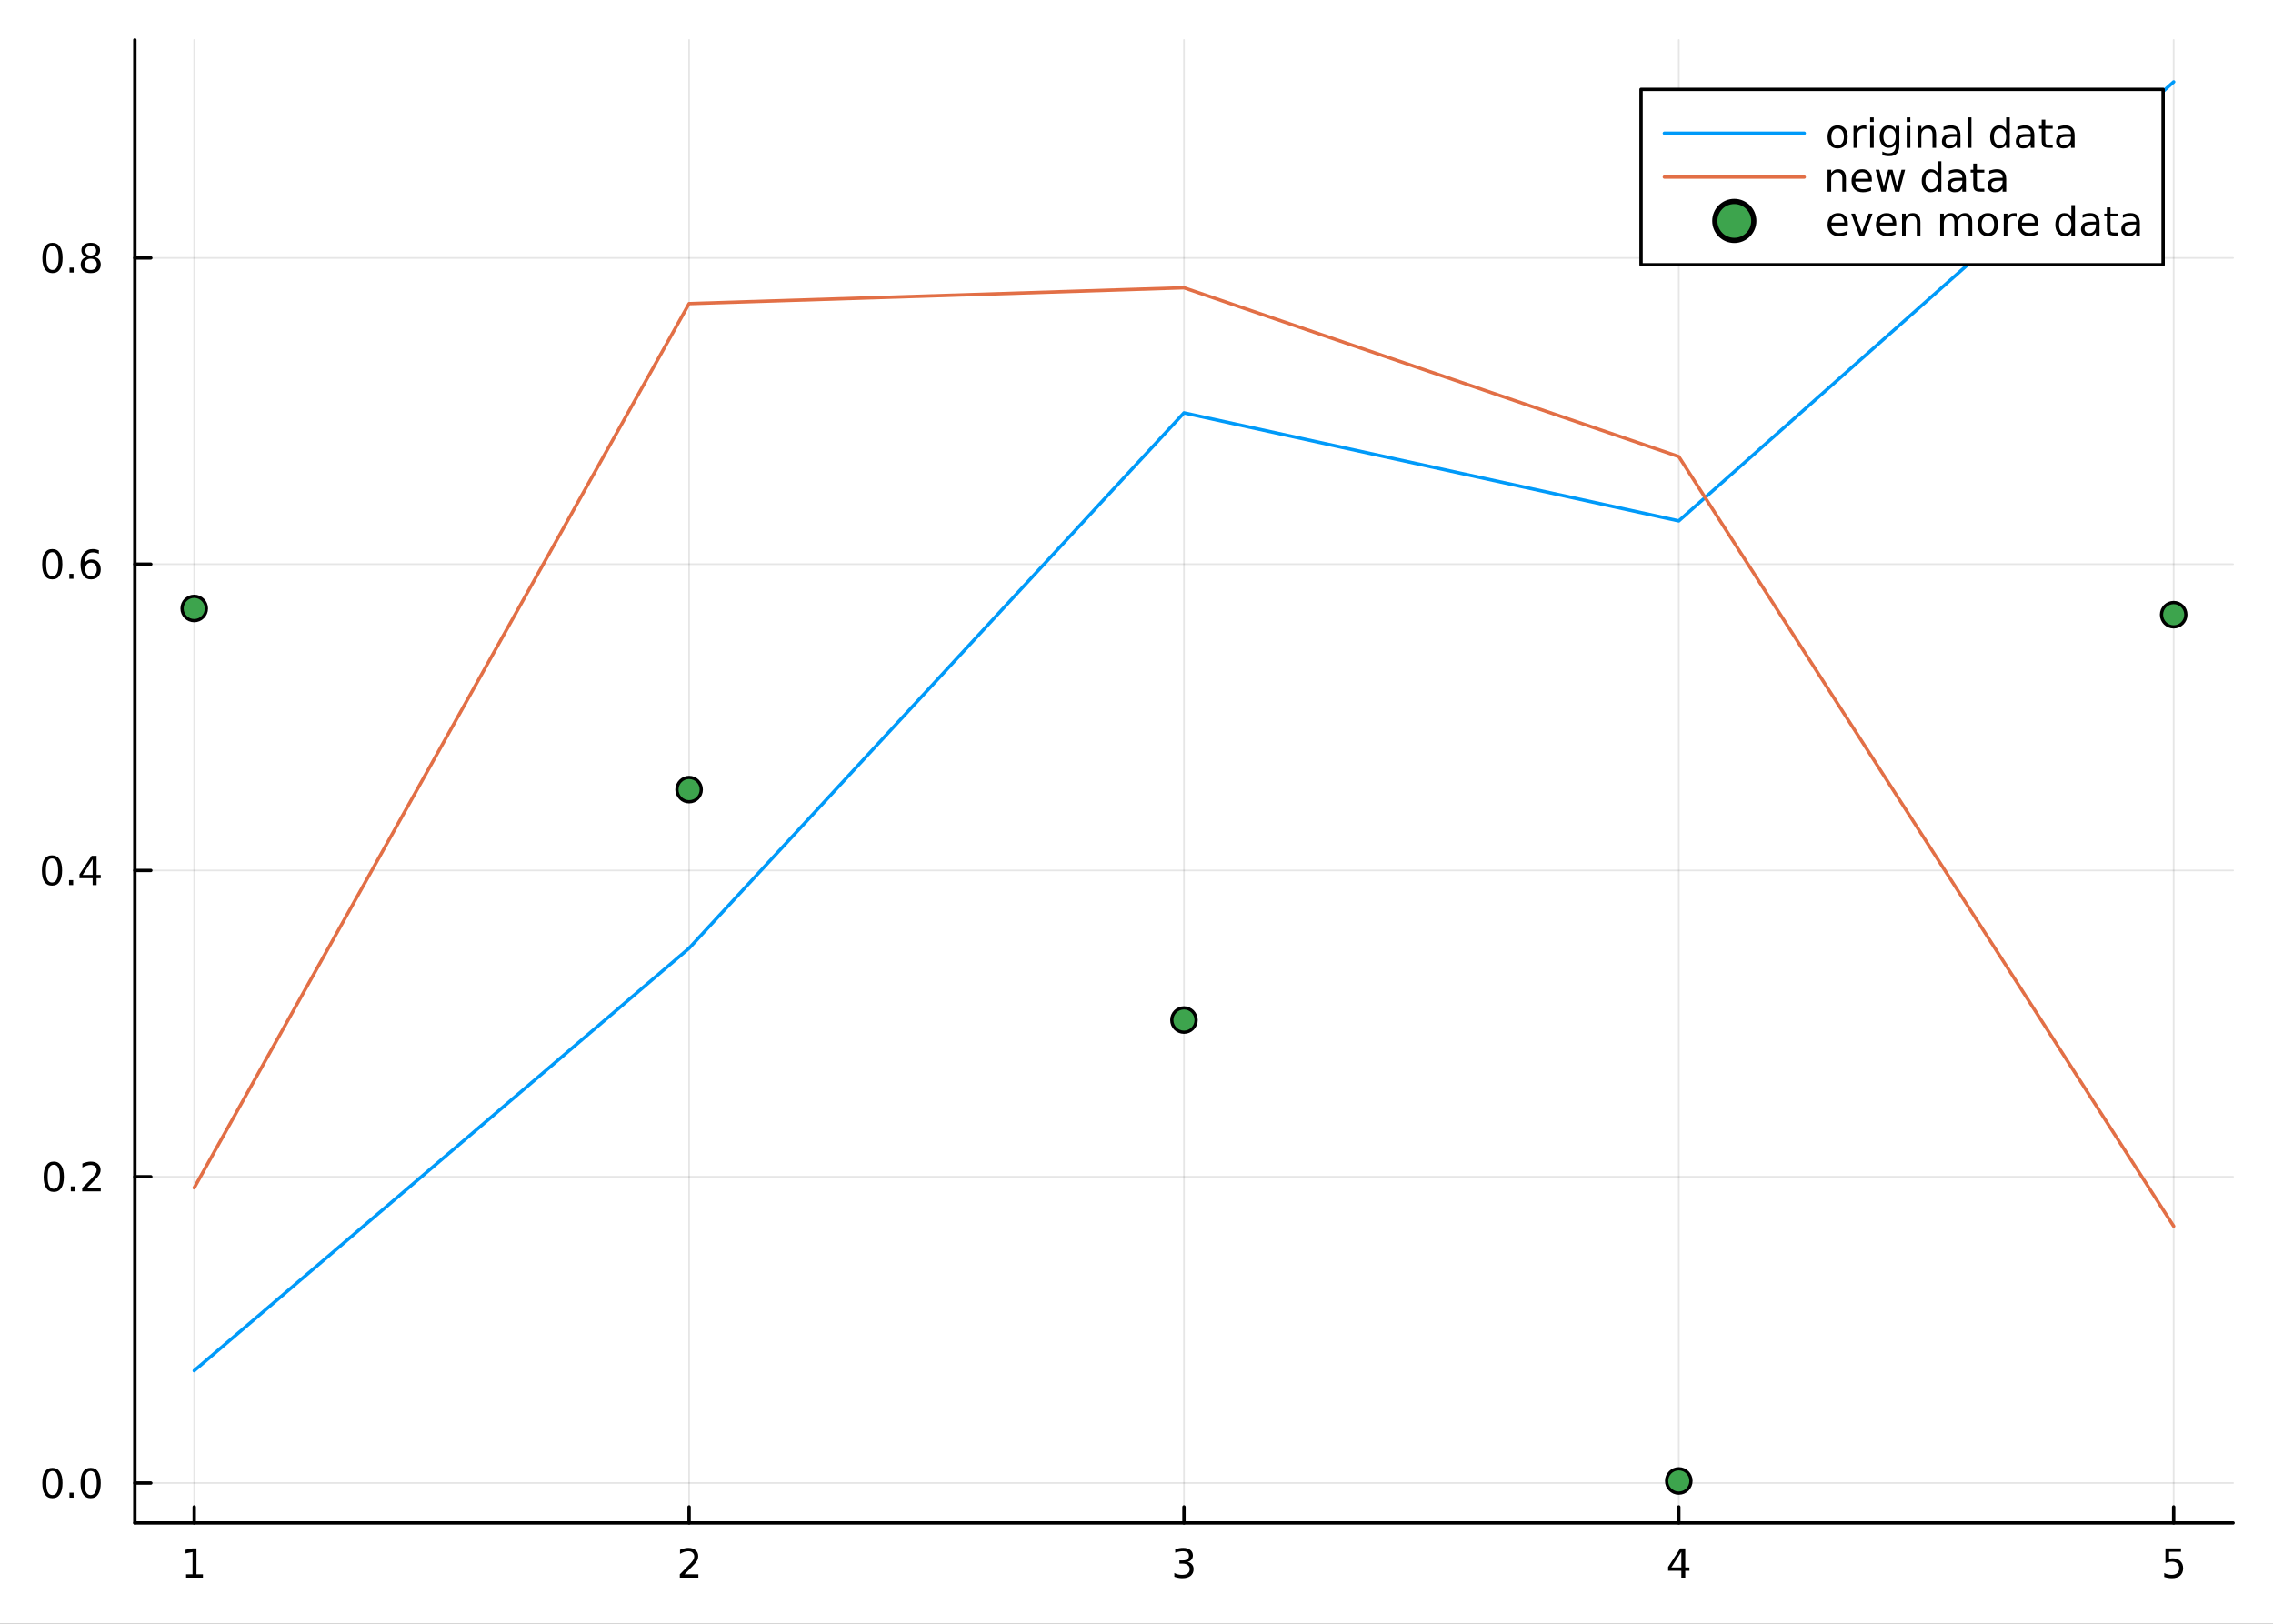 <?xml version="1.0" encoding="utf-8"?>
<svg xmlns="http://www.w3.org/2000/svg" xmlns:xlink="http://www.w3.org/1999/xlink" width="672" height="480" viewBox="0 0 2688 1920">
<rect x="0" y="0" width="2688" height="1920" fill="#333333" stroke="none"/>
<defs>
  <clipPath id="clip200">
    <rect x="0" y="0" width="2688" height="1920"/>
  </clipPath>
</defs>
<path clip-path="url(#clip200)" d="M0 1920 L2688 1920 L2688 0 L0 0  Z" fill="#ffffff" fill-rule="evenodd" fill-opacity="1"/>
<defs>
  <clipPath id="clip201">
    <rect x="537" y="0" width="1883" height="1883"/>
  </clipPath>
</defs>
<path clip-path="url(#clip200)" d="M159.478 1800.78 L2640.76 1800.78 L2640.76 47.244 L159.478 47.244  Z" fill="#ffffff" fill-rule="evenodd" fill-opacity="1"/>
<defs>
  <clipPath id="clip202">
    <rect x="159" y="47" width="2482" height="1755"/>
  </clipPath>
</defs>
<polyline clip-path="url(#clip202)" style="stroke:#000000; stroke-linecap:round; stroke-linejoin:round; stroke-width:2; stroke-opacity:0.1; fill:none" points="229.703,1800.78 229.703,47.244 "/>
<polyline clip-path="url(#clip202)" style="stroke:#000000; stroke-linecap:round; stroke-linejoin:round; stroke-width:2; stroke-opacity:0.1; fill:none" points="814.91,1800.78 814.91,47.244 "/>
<polyline clip-path="url(#clip202)" style="stroke:#000000; stroke-linecap:round; stroke-linejoin:round; stroke-width:2; stroke-opacity:0.1; fill:none" points="1400.12,1800.78 1400.12,47.244 "/>
<polyline clip-path="url(#clip202)" style="stroke:#000000; stroke-linecap:round; stroke-linejoin:round; stroke-width:2; stroke-opacity:0.1; fill:none" points="1985.32,1800.78 1985.32,47.244 "/>
<polyline clip-path="url(#clip202)" style="stroke:#000000; stroke-linecap:round; stroke-linejoin:round; stroke-width:2; stroke-opacity:0.1; fill:none" points="2570.53,1800.78 2570.53,47.244 "/>
<polyline clip-path="url(#clip200)" style="stroke:#000000; stroke-linecap:round; stroke-linejoin:round; stroke-width:4; stroke-opacity:1; fill:none" points="159.478,1800.78 2640.76,1800.78 "/>
<polyline clip-path="url(#clip200)" style="stroke:#000000; stroke-linecap:round; stroke-linejoin:round; stroke-width:4; stroke-opacity:1; fill:none" points="229.703,1800.78 229.703,1781.88 "/>
<polyline clip-path="url(#clip200)" style="stroke:#000000; stroke-linecap:round; stroke-linejoin:round; stroke-width:4; stroke-opacity:1; fill:none" points="814.91,1800.78 814.91,1781.88 "/>
<polyline clip-path="url(#clip200)" style="stroke:#000000; stroke-linecap:round; stroke-linejoin:round; stroke-width:4; stroke-opacity:1; fill:none" points="1400.12,1800.78 1400.12,1781.88 "/>
<polyline clip-path="url(#clip200)" style="stroke:#000000; stroke-linecap:round; stroke-linejoin:round; stroke-width:4; stroke-opacity:1; fill:none" points="1985.32,1800.78 1985.32,1781.88 "/>
<polyline clip-path="url(#clip200)" style="stroke:#000000; stroke-linecap:round; stroke-linejoin:round; stroke-width:4; stroke-opacity:1; fill:none" points="2570.53,1800.78 2570.53,1781.88 "/>
<path clip-path="url(#clip200)" d="M220.085 1861.55 L227.724 1861.55 L227.724 1835.18 L219.414 1836.85 L219.414 1832.59 L227.678 1830.92 L232.354 1830.92 L232.354 1861.55 L239.992 1861.55 L239.992 1865.48 L220.085 1865.48 L220.085 1861.55 Z" fill="#000000" fill-rule="nonzero" fill-opacity="1" /><path clip-path="url(#clip200)" d="M809.563 1861.55 L825.882 1861.55 L825.882 1865.48 L803.938 1865.48 L803.938 1861.55 Q806.6 1858.79 811.183 1854.16 Q815.79 1849.51 816.97 1848.17 Q819.216 1845.65 820.095 1843.91 Q820.998 1842.15 820.998 1840.46 Q820.998 1837.71 819.054 1835.97 Q817.132 1834.23 814.03 1834.23 Q811.831 1834.23 809.378 1835 Q806.947 1835.76 804.169 1837.31 L804.169 1832.59 Q806.993 1831.46 809.447 1830.88 Q811.901 1830.3 813.938 1830.3 Q819.308 1830.3 822.503 1832.98 Q825.697 1835.67 825.697 1840.16 Q825.697 1842.29 824.887 1844.21 Q824.1 1846.11 821.993 1848.7 Q821.415 1849.37 818.313 1852.59 Q815.211 1855.78 809.563 1861.55 Z" fill="#000000" fill-rule="nonzero" fill-opacity="1" /><path clip-path="url(#clip200)" d="M1404.36 1846.85 Q1407.72 1847.57 1409.6 1849.84 Q1411.49 1852.1 1411.49 1855.44 Q1411.49 1860.55 1407.98 1863.35 Q1404.46 1866.15 1397.98 1866.15 Q1395.8 1866.15 1393.49 1865.71 Q1391.19 1865.3 1388.74 1864.44 L1388.74 1859.93 Q1390.68 1861.06 1393 1861.64 Q1395.31 1862.22 1397.84 1862.22 Q1402.24 1862.22 1404.53 1860.48 Q1406.84 1858.75 1406.84 1855.44 Q1406.84 1852.38 1404.69 1850.67 Q1402.56 1848.93 1398.74 1848.93 L1394.71 1848.93 L1394.71 1845.09 L1398.92 1845.09 Q1402.37 1845.09 1404.2 1843.72 Q1406.03 1842.34 1406.03 1839.74 Q1406.03 1837.08 1404.13 1835.67 Q1402.26 1834.23 1398.74 1834.23 Q1396.82 1834.23 1394.62 1834.65 Q1392.42 1835.07 1389.78 1835.95 L1389.78 1831.78 Q1392.44 1831.04 1394.76 1830.67 Q1397.1 1830.3 1399.16 1830.3 Q1404.48 1830.3 1407.58 1832.73 Q1410.68 1835.14 1410.68 1839.26 Q1410.68 1842.13 1409.04 1844.12 Q1407.4 1846.09 1404.36 1846.85 Z" fill="#000000" fill-rule="nonzero" fill-opacity="1" /><path clip-path="url(#clip200)" d="M1988.33 1835 L1976.53 1853.45 L1988.33 1853.45 L1988.33 1835 M1987.11 1830.92 L1992.99 1830.92 L1992.99 1853.45 L1997.92 1853.45 L1997.92 1857.34 L1992.99 1857.34 L1992.99 1865.48 L1988.33 1865.48 L1988.33 1857.34 L1972.73 1857.34 L1972.73 1852.82 L1987.11 1830.92 Z" fill="#000000" fill-rule="nonzero" fill-opacity="1" /><path clip-path="url(#clip200)" d="M2560.81 1830.92 L2579.17 1830.92 L2579.17 1834.86 L2565.09 1834.86 L2565.09 1843.33 Q2566.11 1842.98 2567.13 1842.82 Q2568.15 1842.64 2569.17 1842.64 Q2574.95 1842.64 2578.33 1845.81 Q2581.71 1848.98 2581.71 1854.4 Q2581.71 1859.97 2578.24 1863.08 Q2574.77 1866.15 2568.45 1866.15 Q2566.27 1866.15 2564 1865.78 Q2561.76 1865.41 2559.35 1864.67 L2559.35 1859.97 Q2561.43 1861.11 2563.66 1861.66 Q2565.88 1862.22 2568.36 1862.22 Q2572.36 1862.22 2574.7 1860.11 Q2577.04 1858.01 2577.04 1854.4 Q2577.04 1850.78 2574.7 1848.68 Q2572.36 1846.57 2568.36 1846.57 Q2566.48 1846.57 2564.61 1846.99 Q2562.75 1847.4 2560.81 1848.28 L2560.81 1830.92 Z" fill="#000000" fill-rule="nonzero" fill-opacity="1" /><polyline clip-path="url(#clip202)" style="stroke:#000000; stroke-linecap:round; stroke-linejoin:round; stroke-width:2; stroke-opacity:0.1; fill:none" points="159.478,1753.6 2640.76,1753.6 "/>
<polyline clip-path="url(#clip202)" style="stroke:#000000; stroke-linecap:round; stroke-linejoin:round; stroke-width:2; stroke-opacity:0.1; fill:none" points="159.478,1391.44 2640.76,1391.44 "/>
<polyline clip-path="url(#clip202)" style="stroke:#000000; stroke-linecap:round; stroke-linejoin:round; stroke-width:2; stroke-opacity:0.1; fill:none" points="159.478,1029.29 2640.76,1029.29 "/>
<polyline clip-path="url(#clip202)" style="stroke:#000000; stroke-linecap:round; stroke-linejoin:round; stroke-width:2; stroke-opacity:0.1; fill:none" points="159.478,667.136 2640.76,667.136 "/>
<polyline clip-path="url(#clip202)" style="stroke:#000000; stroke-linecap:round; stroke-linejoin:round; stroke-width:2; stroke-opacity:0.1; fill:none" points="159.478,304.982 2640.76,304.982 "/>
<polyline clip-path="url(#clip200)" style="stroke:#000000; stroke-linecap:round; stroke-linejoin:round; stroke-width:4; stroke-opacity:1; fill:none" points="159.478,1800.78 159.478,47.244 "/>
<polyline clip-path="url(#clip200)" style="stroke:#000000; stroke-linecap:round; stroke-linejoin:round; stroke-width:4; stroke-opacity:1; fill:none" points="159.478,1753.6 178.376,1753.6 "/>
<polyline clip-path="url(#clip200)" style="stroke:#000000; stroke-linecap:round; stroke-linejoin:round; stroke-width:4; stroke-opacity:1; fill:none" points="159.478,1391.44 178.376,1391.44 "/>
<polyline clip-path="url(#clip200)" style="stroke:#000000; stroke-linecap:round; stroke-linejoin:round; stroke-width:4; stroke-opacity:1; fill:none" points="159.478,1029.29 178.376,1029.29 "/>
<polyline clip-path="url(#clip200)" style="stroke:#000000; stroke-linecap:round; stroke-linejoin:round; stroke-width:4; stroke-opacity:1; fill:none" points="159.478,667.136 178.376,667.136 "/>
<polyline clip-path="url(#clip200)" style="stroke:#000000; stroke-linecap:round; stroke-linejoin:round; stroke-width:4; stroke-opacity:1; fill:none" points="159.478,304.982 178.376,304.982 "/>
<path clip-path="url(#clip200)" d="M61.983 1739.39 Q58.371 1739.39 56.543 1742.96 Q54.737 1746.5 54.737 1753.63 Q54.737 1760.74 56.543 1764.3 Q58.371 1767.84 61.983 1767.84 Q65.617 1767.84 67.422 1764.3 Q69.251 1760.74 69.251 1753.63 Q69.251 1746.5 67.422 1742.96 Q65.617 1739.39 61.983 1739.39 M61.983 1735.69 Q67.793 1735.69 70.848 1740.3 Q73.927 1744.88 73.927 1753.63 Q73.927 1762.36 70.848 1766.96 Q67.793 1771.55 61.983 1771.55 Q56.172 1771.55 53.094 1766.96 Q50.038 1762.36 50.038 1753.63 Q50.038 1744.88 53.094 1740.3 Q56.172 1735.69 61.983 1735.69 Z" fill="#000000" fill-rule="nonzero" fill-opacity="1" /><path clip-path="url(#clip200)" d="M82.144 1765 L87.029 1765 L87.029 1770.88 L82.144 1770.88 L82.144 1765 Z" fill="#000000" fill-rule="nonzero" fill-opacity="1" /><path clip-path="url(#clip200)" d="M107.214 1739.39 Q103.603 1739.39 101.774 1742.96 Q99.969 1746.5 99.969 1753.63 Q99.969 1760.74 101.774 1764.3 Q103.603 1767.84 107.214 1767.84 Q110.848 1767.84 112.654 1764.3 Q114.482 1760.74 114.482 1753.63 Q114.482 1746.5 112.654 1742.96 Q110.848 1739.39 107.214 1739.39 M107.214 1735.69 Q113.024 1735.69 116.08 1740.3 Q119.158 1744.88 119.158 1753.63 Q119.158 1762.36 116.08 1766.96 Q113.024 1771.55 107.214 1771.55 Q101.404 1771.55 98.325 1766.96 Q95.269 1762.36 95.269 1753.63 Q95.269 1744.88 98.325 1740.3 Q101.404 1735.69 107.214 1735.69 Z" fill="#000000" fill-rule="nonzero" fill-opacity="1" /><path clip-path="url(#clip200)" d="M63.58 1377.24 Q59.969 1377.24 58.14 1380.81 Q56.334 1384.35 56.334 1391.48 Q56.334 1398.58 58.14 1402.15 Q59.969 1405.69 63.58 1405.69 Q67.214 1405.69 69.02 1402.15 Q70.848 1398.58 70.848 1391.48 Q70.848 1384.35 69.02 1380.81 Q67.214 1377.24 63.58 1377.24 M63.58 1373.54 Q69.39 1373.54 72.445 1378.14 Q75.524 1382.73 75.524 1391.48 Q75.524 1400.2 72.445 1404.81 Q69.39 1409.39 63.58 1409.39 Q57.77 1409.39 54.691 1404.81 Q51.635 1400.2 51.635 1391.48 Q51.635 1382.73 54.691 1378.14 Q57.77 1373.54 63.58 1373.54 Z" fill="#000000" fill-rule="nonzero" fill-opacity="1" /><path clip-path="url(#clip200)" d="M83.742 1402.84 L88.626 1402.84 L88.626 1408.72 L83.742 1408.72 L83.742 1402.84 Z" fill="#000000" fill-rule="nonzero" fill-opacity="1" /><path clip-path="url(#clip200)" d="M102.839 1404.79 L119.158 1404.79 L119.158 1408.72 L97.214 1408.72 L97.214 1404.79 Q99.876 1402.03 104.459 1397.4 Q109.066 1392.75 110.246 1391.41 Q112.492 1388.88 113.371 1387.15 Q114.274 1385.39 114.274 1383.7 Q114.274 1380.94 112.33 1379.21 Q110.408 1377.47 107.306 1377.47 Q105.107 1377.47 102.654 1378.24 Q100.223 1379 97.445 1380.55 L97.445 1375.83 Q100.269 1374.69 102.723 1374.12 Q105.177 1373.54 107.214 1373.54 Q112.584 1373.54 115.779 1376.22 Q118.973 1378.91 118.973 1383.4 Q118.973 1385.53 118.163 1387.45 Q117.376 1389.35 115.269 1391.94 Q114.691 1392.61 111.589 1395.83 Q108.487 1399.02 102.839 1404.79 Z" fill="#000000" fill-rule="nonzero" fill-opacity="1" /><path clip-path="url(#clip200)" d="M61.496 1015.09 Q57.885 1015.09 56.057 1018.65 Q54.251 1022.19 54.251 1029.32 Q54.251 1036.43 56.057 1040 Q57.885 1043.54 61.496 1043.54 Q65.131 1043.54 66.936 1040 Q68.765 1036.43 68.765 1029.32 Q68.765 1022.19 66.936 1018.65 Q65.131 1015.09 61.496 1015.09 M61.496 1011.38 Q67.307 1011.38 70.362 1015.99 Q73.441 1020.57 73.441 1029.32 Q73.441 1038.05 70.362 1042.66 Q67.307 1047.24 61.496 1047.24 Q55.686 1047.24 52.608 1042.66 Q49.552 1038.05 49.552 1029.32 Q49.552 1020.57 52.608 1015.99 Q55.686 1011.38 61.496 1011.38 Z" fill="#000000" fill-rule="nonzero" fill-opacity="1" /><path clip-path="url(#clip200)" d="M81.658 1040.69 L86.543 1040.69 L86.543 1046.57 L81.658 1046.57 L81.658 1040.69 Z" fill="#000000" fill-rule="nonzero" fill-opacity="1" /><path clip-path="url(#clip200)" d="M109.575 1016.08 L97.769 1034.53 L109.575 1034.53 L109.575 1016.08 M108.348 1012.01 L114.228 1012.01 L114.228 1034.53 L119.158 1034.53 L119.158 1038.42 L114.228 1038.42 L114.228 1046.57 L109.575 1046.57 L109.575 1038.42 L93.973 1038.42 L93.973 1033.91 L108.348 1012.01 Z" fill="#000000" fill-rule="nonzero" fill-opacity="1" /><path clip-path="url(#clip200)" d="M61.821 652.934 Q58.209 652.934 56.381 656.499 Q54.575 660.041 54.575 667.17 Q54.575 674.277 56.381 677.842 Q58.209 681.383 61.821 681.383 Q65.455 681.383 67.26 677.842 Q69.089 674.277 69.089 667.17 Q69.089 660.041 67.26 656.499 Q65.455 652.934 61.821 652.934 M61.821 649.231 Q67.631 649.231 70.686 653.837 Q73.765 658.42 73.765 667.17 Q73.765 675.897 70.686 680.504 Q67.631 685.087 61.821 685.087 Q56.01 685.087 52.932 680.504 Q49.876 675.897 49.876 667.17 Q49.876 658.42 52.932 653.837 Q56.01 649.231 61.821 649.231 Z" fill="#000000" fill-rule="nonzero" fill-opacity="1" /><path clip-path="url(#clip200)" d="M81.983 678.536 L86.867 678.536 L86.867 684.416 L81.983 684.416 L81.983 678.536 Z" fill="#000000" fill-rule="nonzero" fill-opacity="1" /><path clip-path="url(#clip200)" d="M107.631 665.272 Q104.482 665.272 102.631 667.425 Q100.802 669.578 100.802 673.328 Q100.802 677.055 102.631 679.23 Q104.482 681.383 107.631 681.383 Q110.779 681.383 112.607 679.23 Q114.459 677.055 114.459 673.328 Q114.459 669.578 112.607 667.425 Q110.779 665.272 107.631 665.272 M116.913 650.619 L116.913 654.879 Q115.154 654.045 113.348 653.606 Q111.566 653.166 109.806 653.166 Q105.177 653.166 102.723 656.291 Q100.293 659.416 99.945 665.735 Q101.311 663.721 103.371 662.656 Q105.431 661.568 107.908 661.568 Q113.117 661.568 116.126 664.74 Q119.158 667.888 119.158 673.328 Q119.158 678.652 116.01 681.869 Q112.862 685.087 107.631 685.087 Q101.635 685.087 98.464 680.504 Q95.293 675.897 95.293 667.17 Q95.293 658.976 99.181 654.115 Q103.07 649.231 109.621 649.231 Q111.38 649.231 113.163 649.578 Q114.968 649.925 116.913 650.619 Z" fill="#000000" fill-rule="nonzero" fill-opacity="1" /><path clip-path="url(#clip200)" d="M62.075 290.781 Q58.464 290.781 56.635 294.346 Q54.83 297.887 54.83 305.017 Q54.83 312.123 56.635 315.688 Q58.464 319.23 62.075 319.23 Q65.709 319.23 67.515 315.688 Q69.344 312.123 69.344 305.017 Q69.344 297.887 67.515 294.346 Q65.709 290.781 62.075 290.781 M62.075 287.077 Q67.885 287.077 70.941 291.684 Q74.02 296.267 74.02 305.017 Q74.02 313.744 70.941 318.35 Q67.885 322.933 62.075 322.933 Q56.265 322.933 53.186 318.35 Q50.131 313.744 50.131 305.017 Q50.131 296.267 53.186 291.684 Q56.265 287.077 62.075 287.077 Z" fill="#000000" fill-rule="nonzero" fill-opacity="1" /><path clip-path="url(#clip200)" d="M82.237 316.383 L87.121 316.383 L87.121 322.262 L82.237 322.262 L82.237 316.383 Z" fill="#000000" fill-rule="nonzero" fill-opacity="1" /><path clip-path="url(#clip200)" d="M107.306 305.85 Q103.973 305.85 102.052 307.633 Q100.154 309.415 100.154 312.54 Q100.154 315.665 102.052 317.447 Q103.973 319.23 107.306 319.23 Q110.64 319.23 112.561 317.447 Q114.482 315.642 114.482 312.54 Q114.482 309.415 112.561 307.633 Q110.663 305.85 107.306 305.85 M102.631 303.859 Q99.621 303.119 97.931 301.059 Q96.265 298.998 96.265 296.035 Q96.265 291.892 99.205 289.485 Q102.168 287.077 107.306 287.077 Q112.468 287.077 115.408 289.485 Q118.348 291.892 118.348 296.035 Q118.348 298.998 116.658 301.059 Q114.992 303.119 112.005 303.859 Q115.385 304.646 117.26 306.938 Q119.158 309.23 119.158 312.54 Q119.158 317.563 116.08 320.248 Q113.024 322.933 107.306 322.933 Q101.589 322.933 98.51 320.248 Q95.455 317.563 95.455 312.54 Q95.455 309.23 97.353 306.938 Q99.251 304.646 102.631 303.859 M100.918 296.475 Q100.918 299.16 102.584 300.665 Q104.274 302.17 107.306 302.17 Q110.316 302.17 112.005 300.665 Q113.718 299.16 113.718 296.475 Q113.718 293.79 112.005 292.285 Q110.316 290.781 107.306 290.781 Q104.274 290.781 102.584 292.285 Q100.918 293.79 100.918 296.475 Z" fill="#000000" fill-rule="nonzero" fill-opacity="1" /><polyline clip-path="url(#clip202)" style="stroke:#009af9; stroke-linecap:round; stroke-linejoin:round; stroke-width:4; stroke-opacity:1; fill:none" points="229.703,1620.75 814.91,1121.2 1400.12,488.183 1985.32,615.955 2570.53,96.872 "/>
<polyline clip-path="url(#clip202)" style="stroke:#e26f46; stroke-linecap:round; stroke-linejoin:round; stroke-width:4; stroke-opacity:1; fill:none" points="229.703,1404.47 814.91,358.979 1400.12,340.257 1985.32,539.904 2570.53,1449.91 "/>
<circle clip-path="url(#clip202)" cx="229.703" cy="719.489" r="14.4" fill="#3da44d" fill-rule="evenodd" fill-opacity="1" stroke="#000000" stroke-opacity="1" stroke-width="3.84"/>
<circle clip-path="url(#clip202)" cx="814.91" cy="933.665" r="14.4" fill="#3da44d" fill-rule="evenodd" fill-opacity="1" stroke="#000000" stroke-opacity="1" stroke-width="3.84"/>
<circle clip-path="url(#clip202)" cx="1400.12" cy="1206.15" r="14.4" fill="#3da44d" fill-rule="evenodd" fill-opacity="1" stroke="#000000" stroke-opacity="1" stroke-width="3.84"/>
<circle clip-path="url(#clip202)" cx="1985.32" cy="1751.15" r="14.4" fill="#3da44d" fill-rule="evenodd" fill-opacity="1" stroke="#000000" stroke-opacity="1" stroke-width="3.84"/>
<circle clip-path="url(#clip202)" cx="2570.53" cy="726.848" r="14.4" fill="#3da44d" fill-rule="evenodd" fill-opacity="1" stroke="#000000" stroke-opacity="1" stroke-width="3.84"/>
<path clip-path="url(#clip200)" d="M1940.68 313.055 L2558.05 313.055 L2558.05 105.695 L1940.68 105.695  Z" fill="#ffffff" fill-rule="evenodd" fill-opacity="1"/>
<polyline clip-path="url(#clip200)" style="stroke:#000000; stroke-linecap:round; stroke-linejoin:round; stroke-width:4; stroke-opacity:1; fill:none" points="1940.68,313.055 2558.05,313.055 2558.05,105.695 1940.68,105.695 1940.68,313.055 "/>
<polyline clip-path="url(#clip200)" style="stroke:#009af9; stroke-linecap:round; stroke-linejoin:round; stroke-width:4; stroke-opacity:1; fill:none" points="1968.25,157.535 2133.67,157.535 "/>
<path clip-path="url(#clip200)" d="M2173.14 151.876 Q2169.71 151.876 2167.72 154.561 Q2165.73 157.223 2165.73 161.876 Q2165.73 166.528 2167.7 169.213 Q2169.69 171.875 2173.14 171.875 Q2176.54 171.875 2178.53 169.19 Q2180.53 166.505 2180.53 161.876 Q2180.53 157.269 2178.53 154.584 Q2176.54 151.876 2173.14 151.876 M2173.14 148.264 Q2178.7 148.264 2181.87 151.876 Q2185.04 155.487 2185.04 161.876 Q2185.04 168.241 2181.87 171.875 Q2178.7 175.487 2173.14 175.487 Q2167.56 175.487 2164.39 171.875 Q2161.24 168.241 2161.24 161.876 Q2161.24 155.487 2164.39 151.876 Q2167.56 148.264 2173.14 148.264 Z" fill="#000000" fill-rule="nonzero" fill-opacity="1" /><path clip-path="url(#clip200)" d="M2207.12 152.871 Q2206.4 152.454 2205.55 152.269 Q2204.71 152.061 2203.7 152.061 Q2200.09 152.061 2198.14 154.422 Q2196.22 156.76 2196.22 161.158 L2196.22 174.815 L2191.94 174.815 L2191.94 148.889 L2196.22 148.889 L2196.22 152.917 Q2197.56 150.556 2199.71 149.422 Q2201.87 148.264 2204.95 148.264 Q2205.39 148.264 2205.92 148.334 Q2206.45 148.38 2207.1 148.496 L2207.12 152.871 Z" fill="#000000" fill-rule="nonzero" fill-opacity="1" /><path clip-path="url(#clip200)" d="M2211.59 148.889 L2215.85 148.889 L2215.85 174.815 L2211.59 174.815 L2211.59 148.889 M2211.59 138.797 L2215.85 138.797 L2215.85 144.19 L2211.59 144.19 L2211.59 138.797 Z" fill="#000000" fill-rule="nonzero" fill-opacity="1" /><path clip-path="url(#clip200)" d="M2241.82 161.551 Q2241.82 156.922 2239.9 154.376 Q2238 151.829 2234.55 151.829 Q2231.13 151.829 2229.21 154.376 Q2227.31 156.922 2227.31 161.551 Q2227.31 166.158 2229.21 168.704 Q2231.13 171.25 2234.55 171.25 Q2238 171.25 2239.9 168.704 Q2241.82 166.158 2241.82 161.551 M2246.08 171.598 Q2246.08 178.218 2243.14 181.436 Q2240.2 184.676 2234.14 184.676 Q2231.89 184.676 2229.9 184.329 Q2227.91 184.005 2226.03 183.311 L2226.03 179.167 Q2227.91 180.186 2229.74 180.672 Q2231.57 181.158 2233.46 181.158 Q2237.65 181.158 2239.74 178.959 Q2241.82 176.783 2241.82 172.362 L2241.82 170.255 Q2240.5 172.547 2238.44 173.681 Q2236.38 174.815 2233.51 174.815 Q2228.74 174.815 2225.83 171.181 Q2222.91 167.547 2222.91 161.551 Q2222.91 155.533 2225.83 151.899 Q2228.74 148.264 2233.51 148.264 Q2236.38 148.264 2238.44 149.399 Q2240.5 150.533 2241.82 152.825 L2241.82 148.889 L2246.08 148.889 L2246.08 171.598 Z" fill="#000000" fill-rule="nonzero" fill-opacity="1" /><path clip-path="url(#clip200)" d="M2254.85 148.889 L2259.11 148.889 L2259.11 174.815 L2254.85 174.815 L2254.85 148.889 M2254.85 138.797 L2259.11 138.797 L2259.11 144.19 L2254.85 144.19 L2254.85 138.797 Z" fill="#000000" fill-rule="nonzero" fill-opacity="1" /><path clip-path="url(#clip200)" d="M2289.58 159.167 L2289.58 174.815 L2285.32 174.815 L2285.32 159.306 Q2285.32 155.626 2283.88 153.797 Q2282.45 151.968 2279.58 151.968 Q2276.13 151.968 2274.14 154.167 Q2272.14 156.366 2272.14 160.163 L2272.14 174.815 L2267.86 174.815 L2267.86 148.889 L2272.14 148.889 L2272.14 152.917 Q2273.67 150.579 2275.73 149.422 Q2277.82 148.264 2280.52 148.264 Q2284.99 148.264 2287.28 151.042 Q2289.58 153.797 2289.58 159.167 Z" fill="#000000" fill-rule="nonzero" fill-opacity="1" /><path clip-path="url(#clip200)" d="M2309.85 161.783 Q2304.69 161.783 2302.7 162.963 Q2300.71 164.144 2300.71 166.991 Q2300.71 169.26 2302.19 170.602 Q2303.7 171.922 2306.27 171.922 Q2309.81 171.922 2311.94 169.422 Q2314.09 166.899 2314.09 162.732 L2314.09 161.783 L2309.85 161.783 M2318.35 160.024 L2318.35 174.815 L2314.09 174.815 L2314.09 170.88 Q2312.63 173.241 2310.45 174.375 Q2308.28 175.487 2305.13 175.487 Q2301.15 175.487 2298.79 173.264 Q2296.45 171.019 2296.45 167.269 Q2296.45 162.894 2299.37 160.672 Q2302.31 158.45 2308.12 158.45 L2314.09 158.45 L2314.09 158.033 Q2314.09 155.093 2312.14 153.496 Q2310.22 151.876 2306.73 151.876 Q2304.51 151.876 2302.4 152.408 Q2300.29 152.94 2298.35 154.005 L2298.35 150.07 Q2300.69 149.167 2302.89 148.727 Q2305.08 148.264 2307.17 148.264 Q2312.79 148.264 2315.57 151.181 Q2318.35 154.098 2318.35 160.024 Z" fill="#000000" fill-rule="nonzero" fill-opacity="1" /><path clip-path="url(#clip200)" d="M2327.12 138.797 L2331.38 138.797 L2331.38 174.815 L2327.12 174.815 L2327.12 138.797 Z" fill="#000000" fill-rule="nonzero" fill-opacity="1" /><path clip-path="url(#clip200)" d="M2372.42 152.825 L2372.42 138.797 L2376.68 138.797 L2376.68 174.815 L2372.42 174.815 L2372.42 170.926 Q2371.08 173.241 2369.02 174.375 Q2366.98 175.487 2364.11 175.487 Q2359.41 175.487 2356.45 171.737 Q2353.51 167.987 2353.51 161.876 Q2353.51 155.764 2356.45 152.014 Q2359.41 148.264 2364.11 148.264 Q2366.98 148.264 2369.02 149.399 Q2371.08 150.51 2372.42 152.825 M2357.91 161.876 Q2357.91 166.575 2359.83 169.26 Q2361.77 171.922 2365.15 171.922 Q2368.53 171.922 2370.48 169.26 Q2372.42 166.575 2372.42 161.876 Q2372.42 157.176 2370.48 154.514 Q2368.53 151.829 2365.15 151.829 Q2361.77 151.829 2359.83 154.514 Q2357.91 157.176 2357.91 161.876 Z" fill="#000000" fill-rule="nonzero" fill-opacity="1" /><path clip-path="url(#clip200)" d="M2397.24 161.783 Q2392.07 161.783 2390.08 162.963 Q2388.09 164.144 2388.09 166.991 Q2388.09 169.26 2389.57 170.602 Q2391.08 171.922 2393.65 171.922 Q2397.19 171.922 2399.32 169.422 Q2401.47 166.899 2401.47 162.732 L2401.47 161.783 L2397.24 161.783 M2405.73 160.024 L2405.73 174.815 L2401.47 174.815 L2401.47 170.88 Q2400.01 173.241 2397.84 174.375 Q2395.66 175.487 2392.51 175.487 Q2388.53 175.487 2386.17 173.264 Q2383.83 171.019 2383.83 167.269 Q2383.83 162.894 2386.75 160.672 Q2389.69 158.45 2395.5 158.45 L2401.47 158.45 L2401.47 158.033 Q2401.47 155.093 2399.53 153.496 Q2397.61 151.876 2394.11 151.876 Q2391.89 151.876 2389.78 152.408 Q2387.68 152.94 2385.73 154.005 L2385.73 150.07 Q2388.07 149.167 2390.27 148.727 Q2392.47 148.264 2394.55 148.264 Q2400.18 148.264 2402.95 151.181 Q2405.73 154.098 2405.73 160.024 Z" fill="#000000" fill-rule="nonzero" fill-opacity="1" /><path clip-path="url(#clip200)" d="M2418.72 141.528 L2418.72 148.889 L2427.49 148.889 L2427.49 152.2 L2418.72 152.2 L2418.72 166.274 Q2418.72 169.445 2419.57 170.348 Q2420.45 171.25 2423.12 171.25 L2427.49 171.25 L2427.49 174.815 L2423.12 174.815 Q2418.19 174.815 2416.31 172.987 Q2414.44 171.135 2414.44 166.274 L2414.44 152.2 L2411.31 152.2 L2411.31 148.889 L2414.44 148.889 L2414.44 141.528 L2418.72 141.528 Z" fill="#000000" fill-rule="nonzero" fill-opacity="1" /><path clip-path="url(#clip200)" d="M2444.88 161.783 Q2439.71 161.783 2437.72 162.963 Q2435.73 164.144 2435.73 166.991 Q2435.73 169.26 2437.21 170.602 Q2438.72 171.922 2441.29 171.922 Q2444.83 171.922 2446.96 169.422 Q2449.11 166.899 2449.11 162.732 L2449.11 161.783 L2444.88 161.783 M2453.37 160.024 L2453.37 174.815 L2449.11 174.815 L2449.11 170.88 Q2447.65 173.241 2445.48 174.375 Q2443.3 175.487 2440.15 175.487 Q2436.17 175.487 2433.81 173.264 Q2431.47 171.019 2431.47 167.269 Q2431.47 162.894 2434.39 160.672 Q2437.33 158.45 2443.14 158.45 L2449.11 158.45 L2449.11 158.033 Q2449.11 155.093 2447.17 153.496 Q2445.25 151.876 2441.75 151.876 Q2439.53 151.876 2437.42 152.408 Q2435.32 152.94 2433.37 154.005 L2433.37 150.07 Q2435.71 149.167 2437.91 148.727 Q2440.11 148.264 2442.19 148.264 Q2447.82 148.264 2450.59 151.181 Q2453.37 154.098 2453.37 160.024 Z" fill="#000000" fill-rule="nonzero" fill-opacity="1" /><polyline clip-path="url(#clip200)" style="stroke:#e26f46; stroke-linecap:round; stroke-linejoin:round; stroke-width:4; stroke-opacity:1; fill:none" points="1968.25,209.375 2133.67,209.375 "/>
<path clip-path="url(#clip200)" d="M2182.96 211.007 L2182.96 226.655 L2178.7 226.655 L2178.7 211.146 Q2178.7 207.466 2177.26 205.637 Q2175.83 203.808 2172.96 203.808 Q2169.51 203.808 2167.52 206.007 Q2165.53 208.206 2165.53 212.003 L2165.53 226.655 L2161.24 226.655 L2161.24 200.729 L2165.53 200.729 L2165.53 204.757 Q2167.05 202.419 2169.11 201.262 Q2171.2 200.104 2173.9 200.104 Q2178.37 200.104 2180.66 202.882 Q2182.96 205.637 2182.96 211.007 Z" fill="#000000" fill-rule="nonzero" fill-opacity="1" /><path clip-path="url(#clip200)" d="M2213.63 212.628 L2213.63 214.711 L2194.04 214.711 Q2194.32 219.109 2196.68 221.424 Q2199.07 223.715 2203.3 223.715 Q2205.76 223.715 2208.05 223.114 Q2210.36 222.512 2212.63 221.308 L2212.63 225.336 Q2210.34 226.308 2207.93 226.817 Q2205.52 227.327 2203.05 227.327 Q2196.84 227.327 2193.21 223.715 Q2189.6 220.104 2189.6 213.947 Q2189.6 207.581 2193.03 203.854 Q2196.47 200.104 2202.31 200.104 Q2207.54 200.104 2210.57 203.484 Q2213.63 206.841 2213.63 212.628 M2209.37 211.378 Q2209.32 207.882 2207.4 205.799 Q2205.5 203.716 2202.35 203.716 Q2198.79 203.716 2196.64 205.729 Q2194.51 207.743 2194.18 211.401 L2209.37 211.378 Z" fill="#000000" fill-rule="nonzero" fill-opacity="1" /><path clip-path="url(#clip200)" d="M2218.14 200.729 L2222.4 200.729 L2227.72 220.961 L2233.02 200.729 L2238.05 200.729 L2243.37 220.961 L2248.67 200.729 L2252.93 200.729 L2246.15 226.655 L2241.13 226.655 L2235.55 205.405 L2229.95 226.655 L2224.92 226.655 L2218.14 200.729 Z" fill="#000000" fill-rule="nonzero" fill-opacity="1" /><path clip-path="url(#clip200)" d="M2291.52 204.665 L2291.52 190.637 L2295.78 190.637 L2295.78 226.655 L2291.52 226.655 L2291.52 222.766 Q2290.18 225.081 2288.12 226.215 Q2286.08 227.327 2283.21 227.327 Q2278.51 227.327 2275.55 223.577 Q2272.61 219.827 2272.61 213.716 Q2272.61 207.604 2275.55 203.854 Q2278.51 200.104 2283.21 200.104 Q2286.08 200.104 2288.12 201.239 Q2290.18 202.35 2291.52 204.665 M2277.01 213.716 Q2277.01 218.415 2278.93 221.1 Q2280.87 223.762 2284.25 223.762 Q2287.63 223.762 2289.58 221.1 Q2291.52 218.415 2291.52 213.716 Q2291.52 209.016 2289.58 206.354 Q2287.63 203.669 2284.25 203.669 Q2280.87 203.669 2278.93 206.354 Q2277.01 209.016 2277.01 213.716 Z" fill="#000000" fill-rule="nonzero" fill-opacity="1" /><path clip-path="url(#clip200)" d="M2316.33 213.623 Q2311.17 213.623 2309.18 214.803 Q2307.19 215.984 2307.19 218.831 Q2307.19 221.1 2308.67 222.442 Q2310.18 223.762 2312.75 223.762 Q2316.29 223.762 2318.42 221.262 Q2320.57 218.739 2320.57 214.572 L2320.57 213.623 L2316.33 213.623 M2324.83 211.864 L2324.83 226.655 L2320.57 226.655 L2320.57 222.72 Q2319.11 225.081 2316.94 226.215 Q2314.76 227.327 2311.61 227.327 Q2307.63 227.327 2305.27 225.104 Q2302.93 222.859 2302.93 219.109 Q2302.93 214.734 2305.85 212.512 Q2308.79 210.29 2314.6 210.29 L2320.57 210.29 L2320.57 209.873 Q2320.57 206.933 2318.63 205.336 Q2316.7 203.716 2313.21 203.716 Q2310.99 203.716 2308.88 204.248 Q2306.77 204.78 2304.83 205.845 L2304.83 201.91 Q2307.17 201.007 2309.37 200.567 Q2311.57 200.104 2313.65 200.104 Q2319.27 200.104 2322.05 203.021 Q2324.83 205.938 2324.83 211.864 Z" fill="#000000" fill-rule="nonzero" fill-opacity="1" /><path clip-path="url(#clip200)" d="M2337.82 193.368 L2337.82 200.729 L2346.59 200.729 L2346.59 204.04 L2337.82 204.04 L2337.82 218.114 Q2337.82 221.285 2338.67 222.188 Q2339.55 223.09 2342.21 223.09 L2346.59 223.09 L2346.59 226.655 L2342.21 226.655 Q2337.28 226.655 2335.41 224.827 Q2333.53 222.975 2333.53 218.114 L2333.53 204.04 L2330.41 204.04 L2330.41 200.729 L2333.53 200.729 L2333.53 193.368 L2337.82 193.368 Z" fill="#000000" fill-rule="nonzero" fill-opacity="1" /><path clip-path="url(#clip200)" d="M2363.97 213.623 Q2358.81 213.623 2356.82 214.803 Q2354.83 215.984 2354.83 218.831 Q2354.83 221.1 2356.31 222.442 Q2357.82 223.762 2360.39 223.762 Q2363.93 223.762 2366.06 221.262 Q2368.21 218.739 2368.21 214.572 L2368.21 213.623 L2363.97 213.623 M2372.47 211.864 L2372.47 226.655 L2368.21 226.655 L2368.21 222.72 Q2366.75 225.081 2364.58 226.215 Q2362.4 227.327 2359.25 227.327 Q2355.27 227.327 2352.91 225.104 Q2350.57 222.859 2350.57 219.109 Q2350.57 214.734 2353.49 212.512 Q2356.43 210.29 2362.24 210.29 L2368.21 210.29 L2368.21 209.873 Q2368.21 206.933 2366.26 205.336 Q2364.34 203.716 2360.85 203.716 Q2358.63 203.716 2356.52 204.248 Q2354.41 204.78 2352.47 205.845 L2352.47 201.91 Q2354.81 201.007 2357.01 200.567 Q2359.2 200.104 2361.29 200.104 Q2366.91 200.104 2369.69 203.021 Q2372.47 205.938 2372.47 211.864 Z" fill="#000000" fill-rule="nonzero" fill-opacity="1" /><circle clip-path="url(#clip200)" cx="2050.96" cy="261.215" r="23.04" fill="#3da44d" fill-rule="evenodd" fill-opacity="1" stroke="#000000" stroke-opacity="1" stroke-width="6.144"/>
<path clip-path="url(#clip200)" d="M2185.27 264.468 L2185.27 266.551 L2165.69 266.551 Q2165.96 270.949 2168.33 273.264 Q2170.71 275.555 2174.95 275.555 Q2177.4 275.555 2179.69 274.954 Q2182.01 274.352 2184.28 273.148 L2184.28 277.176 Q2181.98 278.148 2179.58 278.657 Q2177.17 279.167 2174.69 279.167 Q2168.49 279.167 2164.85 275.555 Q2161.24 271.944 2161.24 265.787 Q2161.24 259.421 2164.67 255.694 Q2168.12 251.944 2173.95 251.944 Q2179.18 251.944 2182.21 255.324 Q2185.27 258.681 2185.27 264.468 M2181.01 263.218 Q2180.96 259.722 2179.04 257.639 Q2177.15 255.556 2174 255.556 Q2170.43 255.556 2168.28 257.569 Q2166.15 259.583 2165.83 263.241 L2181.01 263.218 Z" fill="#000000" fill-rule="nonzero" fill-opacity="1" /><path clip-path="url(#clip200)" d="M2189.21 252.569 L2193.72 252.569 L2201.82 274.329 L2209.92 252.569 L2214.44 252.569 L2204.71 278.495 L2198.93 278.495 L2189.21 252.569 Z" fill="#000000" fill-rule="nonzero" fill-opacity="1" /><path clip-path="url(#clip200)" d="M2242.49 264.468 L2242.49 266.551 L2222.91 266.551 Q2223.19 270.949 2225.55 273.264 Q2227.93 275.555 2232.17 275.555 Q2234.62 275.555 2236.91 274.954 Q2239.23 274.352 2241.5 273.148 L2241.5 277.176 Q2239.21 278.148 2236.8 278.657 Q2234.39 279.167 2231.91 279.167 Q2225.71 279.167 2222.08 275.555 Q2218.46 271.944 2218.46 265.787 Q2218.46 259.421 2221.89 255.694 Q2225.34 251.944 2231.17 251.944 Q2236.4 251.944 2239.44 255.324 Q2242.49 258.681 2242.49 264.468 M2238.23 263.218 Q2238.19 259.722 2236.27 257.639 Q2234.37 255.556 2231.22 255.556 Q2227.65 255.556 2225.5 257.569 Q2223.37 259.583 2223.05 263.241 L2238.23 263.218 Z" fill="#000000" fill-rule="nonzero" fill-opacity="1" /><path clip-path="url(#clip200)" d="M2271.03 262.847 L2271.03 278.495 L2266.77 278.495 L2266.77 262.986 Q2266.77 259.306 2265.34 257.477 Q2263.9 255.648 2261.03 255.648 Q2257.58 255.648 2255.59 257.847 Q2253.6 260.046 2253.6 263.843 L2253.6 278.495 L2249.32 278.495 L2249.32 252.569 L2253.6 252.569 L2253.6 256.597 Q2255.13 254.259 2257.19 253.102 Q2259.27 251.944 2261.98 251.944 Q2266.45 251.944 2268.74 254.722 Q2271.03 257.477 2271.03 262.847 Z" fill="#000000" fill-rule="nonzero" fill-opacity="1" /><path clip-path="url(#clip200)" d="M2314.78 257.546 Q2316.38 254.676 2318.6 253.31 Q2320.83 251.944 2323.83 251.944 Q2327.89 251.944 2330.08 254.792 Q2332.28 257.616 2332.28 262.847 L2332.28 278.495 L2328 278.495 L2328 262.986 Q2328 259.259 2326.68 257.454 Q2325.36 255.648 2322.65 255.648 Q2319.34 255.648 2317.42 257.847 Q2315.5 260.046 2315.5 263.843 L2315.5 278.495 L2311.22 278.495 L2311.22 262.986 Q2311.22 259.236 2309.9 257.454 Q2308.58 255.648 2305.83 255.648 Q2302.56 255.648 2300.64 257.87 Q2298.72 260.069 2298.72 263.843 L2298.72 278.495 L2294.44 278.495 L2294.44 252.569 L2298.72 252.569 L2298.72 256.597 Q2300.18 254.213 2302.21 253.079 Q2304.25 251.944 2307.05 251.944 Q2309.88 251.944 2311.84 253.38 Q2313.83 254.815 2314.78 257.546 Z" fill="#000000" fill-rule="nonzero" fill-opacity="1" /><path clip-path="url(#clip200)" d="M2350.83 255.556 Q2347.4 255.556 2345.41 258.241 Q2343.42 260.903 2343.42 265.556 Q2343.42 270.208 2345.39 272.893 Q2347.38 275.555 2350.83 275.555 Q2354.23 275.555 2356.22 272.87 Q2358.21 270.185 2358.21 265.556 Q2358.21 260.949 2356.22 258.264 Q2354.23 255.556 2350.83 255.556 M2350.83 251.944 Q2356.38 251.944 2359.55 255.556 Q2362.72 259.167 2362.72 265.556 Q2362.72 271.921 2359.55 275.555 Q2356.38 279.167 2350.83 279.167 Q2345.25 279.167 2342.08 275.555 Q2338.93 271.921 2338.93 265.556 Q2338.93 259.167 2342.08 255.556 Q2345.25 251.944 2350.83 251.944 Z" fill="#000000" fill-rule="nonzero" fill-opacity="1" /><path clip-path="url(#clip200)" d="M2384.81 256.551 Q2384.09 256.134 2383.23 255.949 Q2382.4 255.741 2381.38 255.741 Q2377.77 255.741 2375.82 258.102 Q2373.9 260.44 2373.9 264.838 L2373.9 278.495 L2369.62 278.495 L2369.62 252.569 L2373.9 252.569 L2373.9 256.597 Q2375.25 254.236 2377.4 253.102 Q2379.55 251.944 2382.63 251.944 Q2383.07 251.944 2383.6 252.014 Q2384.14 252.06 2384.78 252.176 L2384.81 256.551 Z" fill="#000000" fill-rule="nonzero" fill-opacity="1" /><path clip-path="url(#clip200)" d="M2410.41 264.468 L2410.41 266.551 L2390.82 266.551 Q2391.1 270.949 2393.46 273.264 Q2395.85 275.555 2400.08 275.555 Q2402.54 275.555 2404.83 274.954 Q2407.14 274.352 2409.41 273.148 L2409.41 277.176 Q2407.12 278.148 2404.71 278.657 Q2402.31 279.167 2399.83 279.167 Q2393.63 279.167 2389.99 275.555 Q2386.38 271.944 2386.38 265.787 Q2386.38 259.421 2389.81 255.694 Q2393.26 251.944 2399.09 251.944 Q2404.32 251.944 2407.35 255.324 Q2410.41 258.681 2410.41 264.468 M2406.15 263.218 Q2406.1 259.722 2404.18 257.639 Q2402.28 255.556 2399.14 255.556 Q2395.57 255.556 2393.42 257.569 Q2391.29 259.583 2390.96 263.241 L2406.15 263.218 Z" fill="#000000" fill-rule="nonzero" fill-opacity="1" /><path clip-path="url(#clip200)" d="M2449.53 256.505 L2449.53 242.477 L2453.79 242.477 L2453.79 278.495 L2449.53 278.495 L2449.53 274.606 Q2448.19 276.921 2446.13 278.055 Q2444.09 279.167 2441.22 279.167 Q2436.52 279.167 2433.56 275.417 Q2430.62 271.667 2430.62 265.556 Q2430.62 259.444 2433.56 255.694 Q2436.52 251.944 2441.22 251.944 Q2444.09 251.944 2446.13 253.079 Q2448.19 254.19 2449.53 256.505 M2435.01 265.556 Q2435.01 270.255 2436.94 272.94 Q2438.88 275.602 2442.26 275.602 Q2445.64 275.602 2447.58 272.94 Q2449.53 270.255 2449.53 265.556 Q2449.53 260.856 2447.58 258.194 Q2445.64 255.509 2442.26 255.509 Q2438.88 255.509 2436.94 258.194 Q2435.01 260.856 2435.01 265.556 Z" fill="#000000" fill-rule="nonzero" fill-opacity="1" /><path clip-path="url(#clip200)" d="M2474.34 265.463 Q2469.18 265.463 2467.19 266.643 Q2465.2 267.824 2465.2 270.671 Q2465.2 272.94 2466.68 274.282 Q2468.19 275.602 2470.75 275.602 Q2474.3 275.602 2476.43 273.102 Q2478.58 270.579 2478.58 266.412 L2478.58 265.463 L2474.34 265.463 M2482.84 263.704 L2482.84 278.495 L2478.58 278.495 L2478.58 274.56 Q2477.12 276.921 2474.94 278.055 Q2472.77 279.167 2469.62 279.167 Q2465.64 279.167 2463.28 276.944 Q2460.94 274.699 2460.94 270.949 Q2460.94 266.574 2463.86 264.352 Q2466.8 262.13 2472.61 262.13 L2478.58 262.13 L2478.58 261.713 Q2478.58 258.773 2476.63 257.176 Q2474.71 255.556 2471.22 255.556 Q2469 255.556 2466.89 256.088 Q2464.78 256.62 2462.84 257.685 L2462.84 253.75 Q2465.18 252.847 2467.38 252.407 Q2469.57 251.944 2471.66 251.944 Q2477.28 251.944 2480.06 254.861 Q2482.84 257.778 2482.84 263.704 Z" fill="#000000" fill-rule="nonzero" fill-opacity="1" /><path clip-path="url(#clip200)" d="M2495.82 245.208 L2495.82 252.569 L2504.6 252.569 L2504.6 255.88 L2495.82 255.88 L2495.82 269.954 Q2495.82 273.125 2496.68 274.028 Q2497.56 274.93 2500.22 274.93 L2504.6 274.93 L2504.6 278.495 L2500.22 278.495 Q2495.29 278.495 2493.42 276.667 Q2491.54 274.815 2491.54 269.954 L2491.54 255.88 L2488.42 255.88 L2488.42 252.569 L2491.54 252.569 L2491.54 245.208 L2495.82 245.208 Z" fill="#000000" fill-rule="nonzero" fill-opacity="1" /><path clip-path="url(#clip200)" d="M2521.98 265.463 Q2516.82 265.463 2514.83 266.643 Q2512.84 267.824 2512.84 270.671 Q2512.84 272.94 2514.32 274.282 Q2515.82 275.602 2518.39 275.602 Q2521.94 275.602 2524.06 273.102 Q2526.22 270.579 2526.22 266.412 L2526.22 265.463 L2521.98 265.463 M2530.48 263.704 L2530.48 278.495 L2526.22 278.495 L2526.22 274.56 Q2524.76 276.921 2522.58 278.055 Q2520.41 279.167 2517.26 279.167 Q2513.28 279.167 2510.92 276.944 Q2508.58 274.699 2508.58 270.949 Q2508.58 266.574 2511.5 264.352 Q2514.44 262.13 2520.25 262.13 L2526.22 262.13 L2526.22 261.713 Q2526.22 258.773 2524.27 257.176 Q2522.35 255.556 2518.86 255.556 Q2516.63 255.556 2514.53 256.088 Q2512.42 256.62 2510.48 257.685 L2510.48 253.75 Q2512.81 252.847 2515.01 252.407 Q2517.21 251.944 2519.3 251.944 Q2524.92 251.944 2527.7 254.861 Q2530.48 257.778 2530.48 263.704 Z" fill="#000000" fill-rule="nonzero" fill-opacity="1" /></svg>
